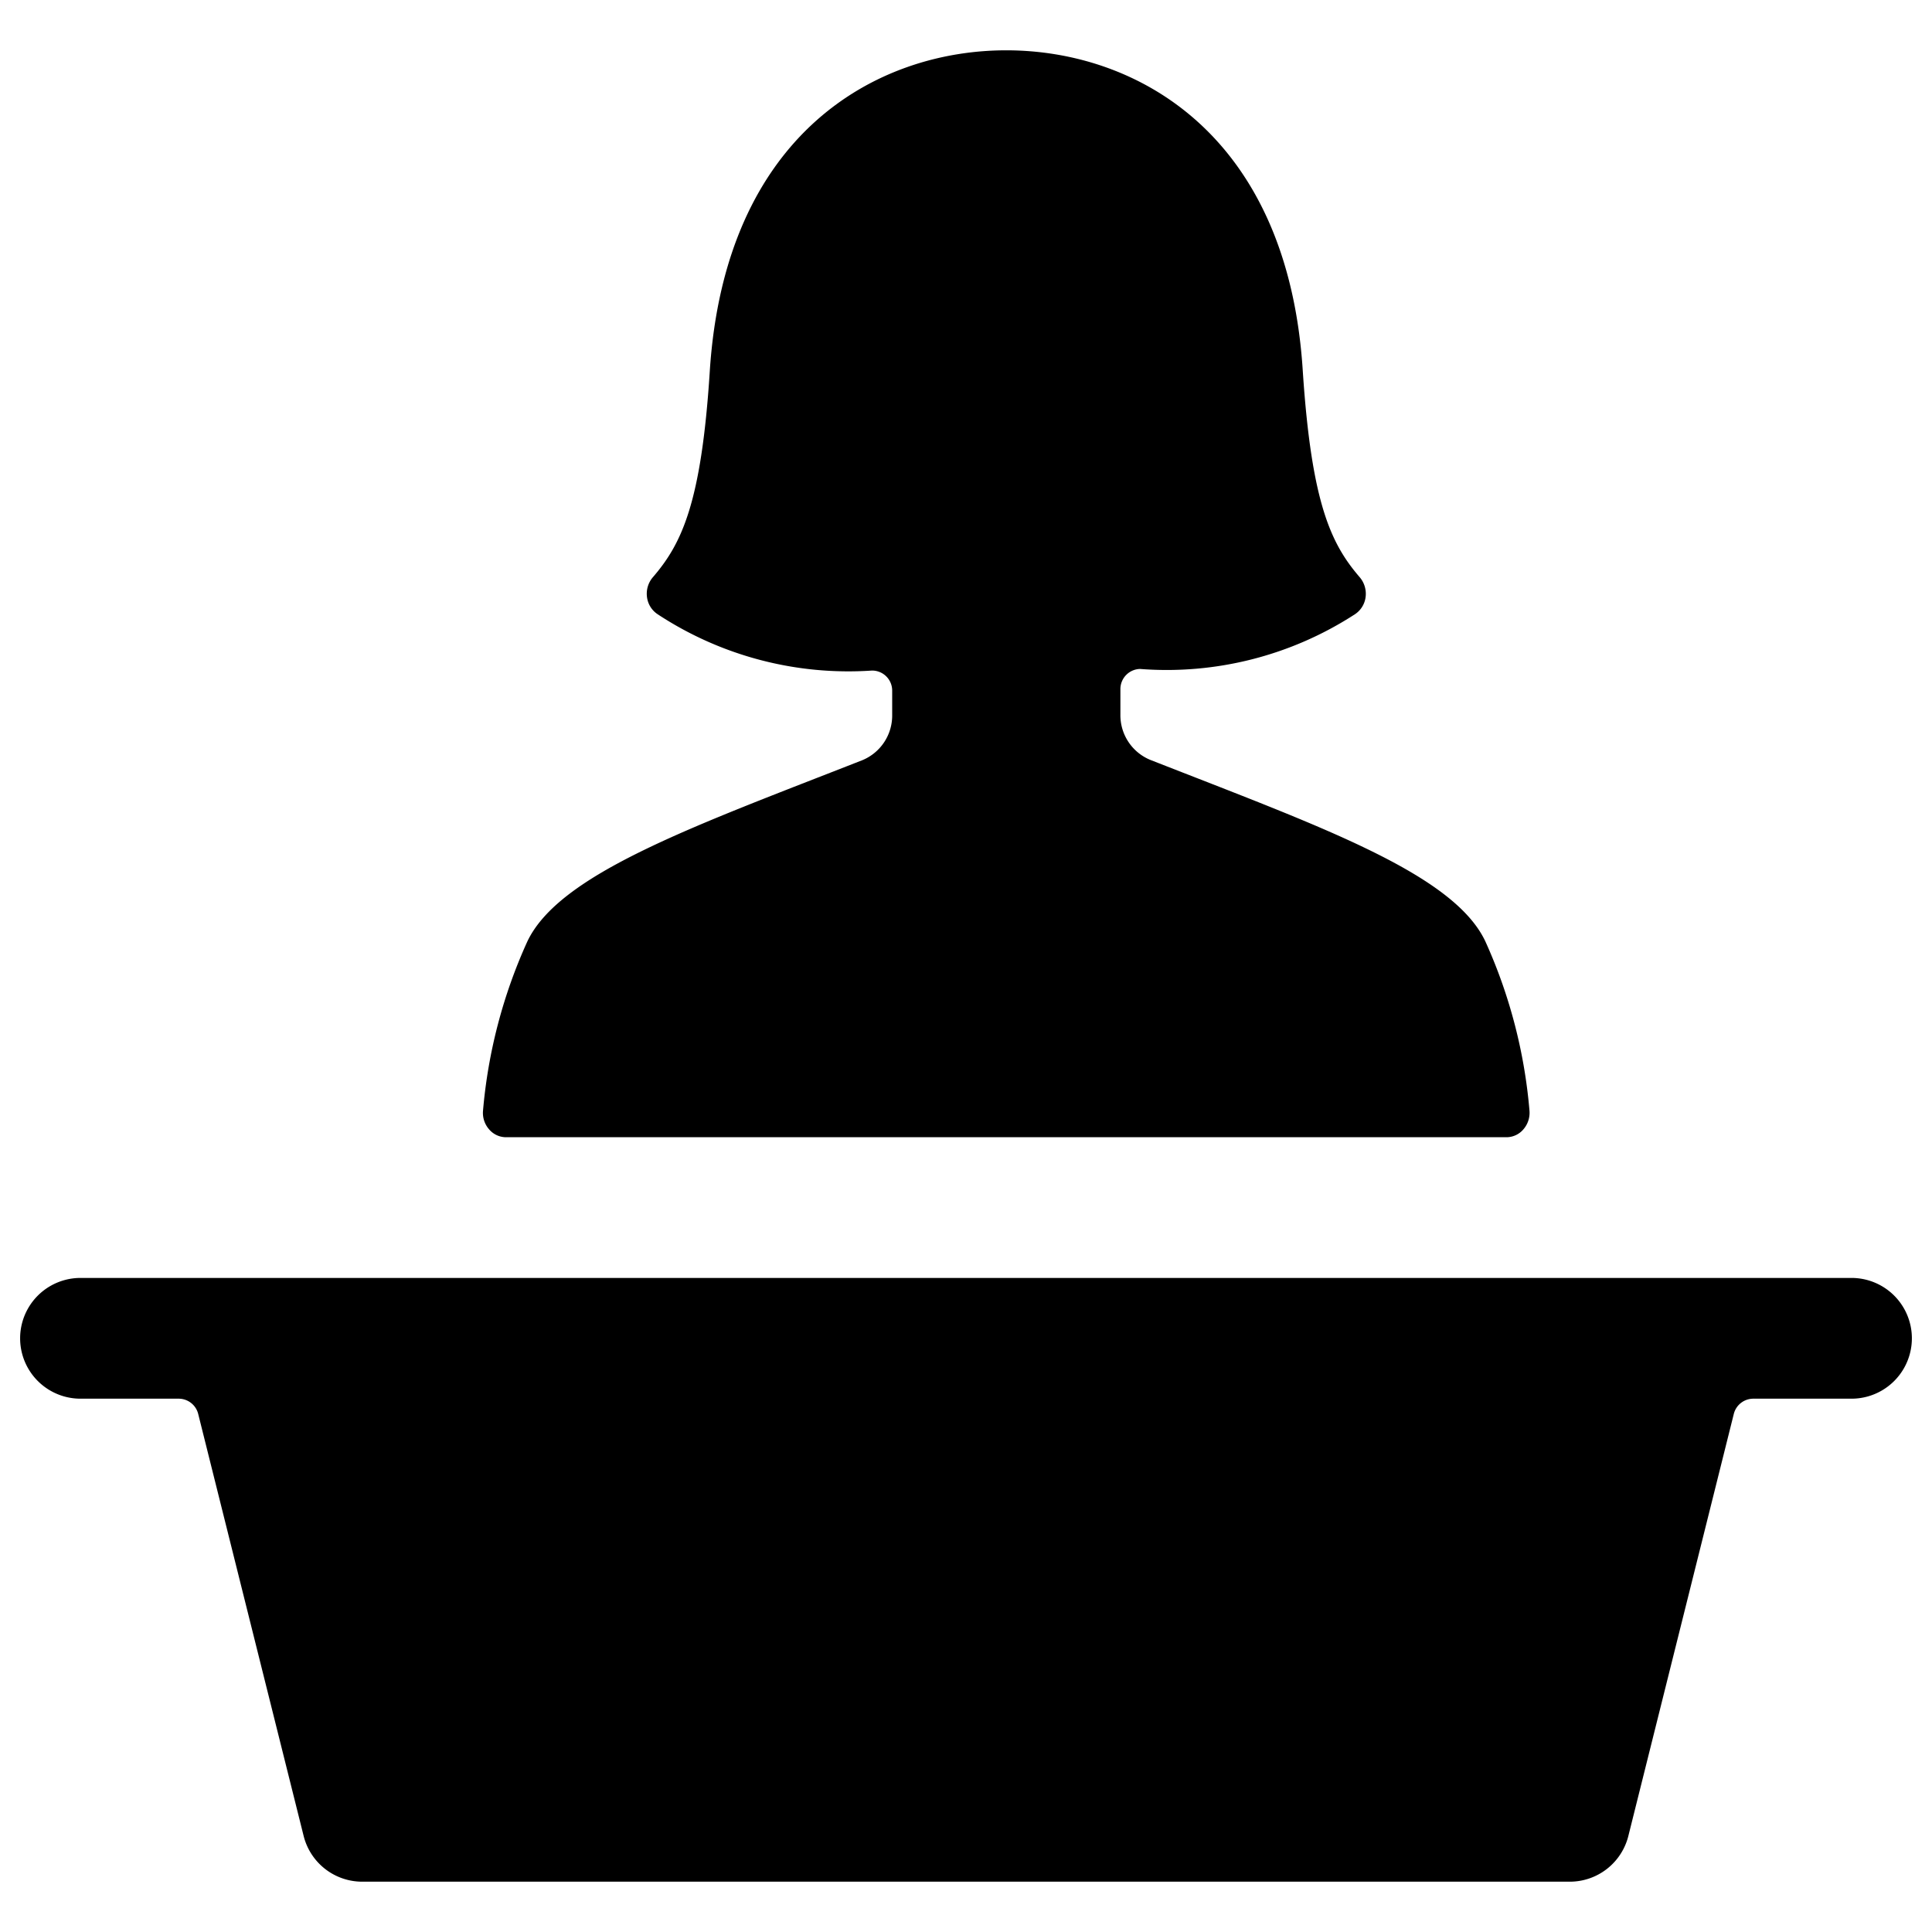 <svg id="Bold" xmlns="http://www.w3.org/2000/svg" viewBox="0 0 24 24"><title>single-woman-podium</title><path d="M6.074,14.027a.276.276,0,0,0,.21.1H18.716a.276.276,0,0,0,.21-.1A.314.314,0,0,0,19,13.8a6.4,6.4,0,0,0-.549-2.107c-.4-.846-2.068-1.432-4.163-2.254a.6.6,0,0,1-.37-.563V8.56a.25.25,0,0,1,.244-.25,4.293,4.293,0,0,0,2.67-.68.3.3,0,0,0,.132-.213.317.317,0,0,0-.071-.244c-.357-.414-.6-.914-.709-2.559C16,1.663,14.115.625,12.5.625S9.006,1.663,8.817,4.614c-.105,1.645-.352,2.145-.709,2.559a.316.316,0,0,0-.071.243.3.3,0,0,0,.132.214,4.311,4.311,0,0,0,2.662.7.249.249,0,0,1,.252.25v.3a.6.6,0,0,1-.37.563c-2.095.822-3.764,1.408-4.163,2.254A6.4,6.4,0,0,0,6,13.8.309.309,0,0,0,6.074,14.027Z"/><path d="M23,15.875H1a.75.75,0,0,0,0,1.5H2.219a.25.25,0,0,1,.243.189l1.31,5.243a.75.75,0,0,0,.728.568h15a.75.75,0,0,0,.728-.568l1.31-5.243a.25.25,0,0,1,.243-.189H23a.75.75,0,0,0,0-1.5Z"/></svg>